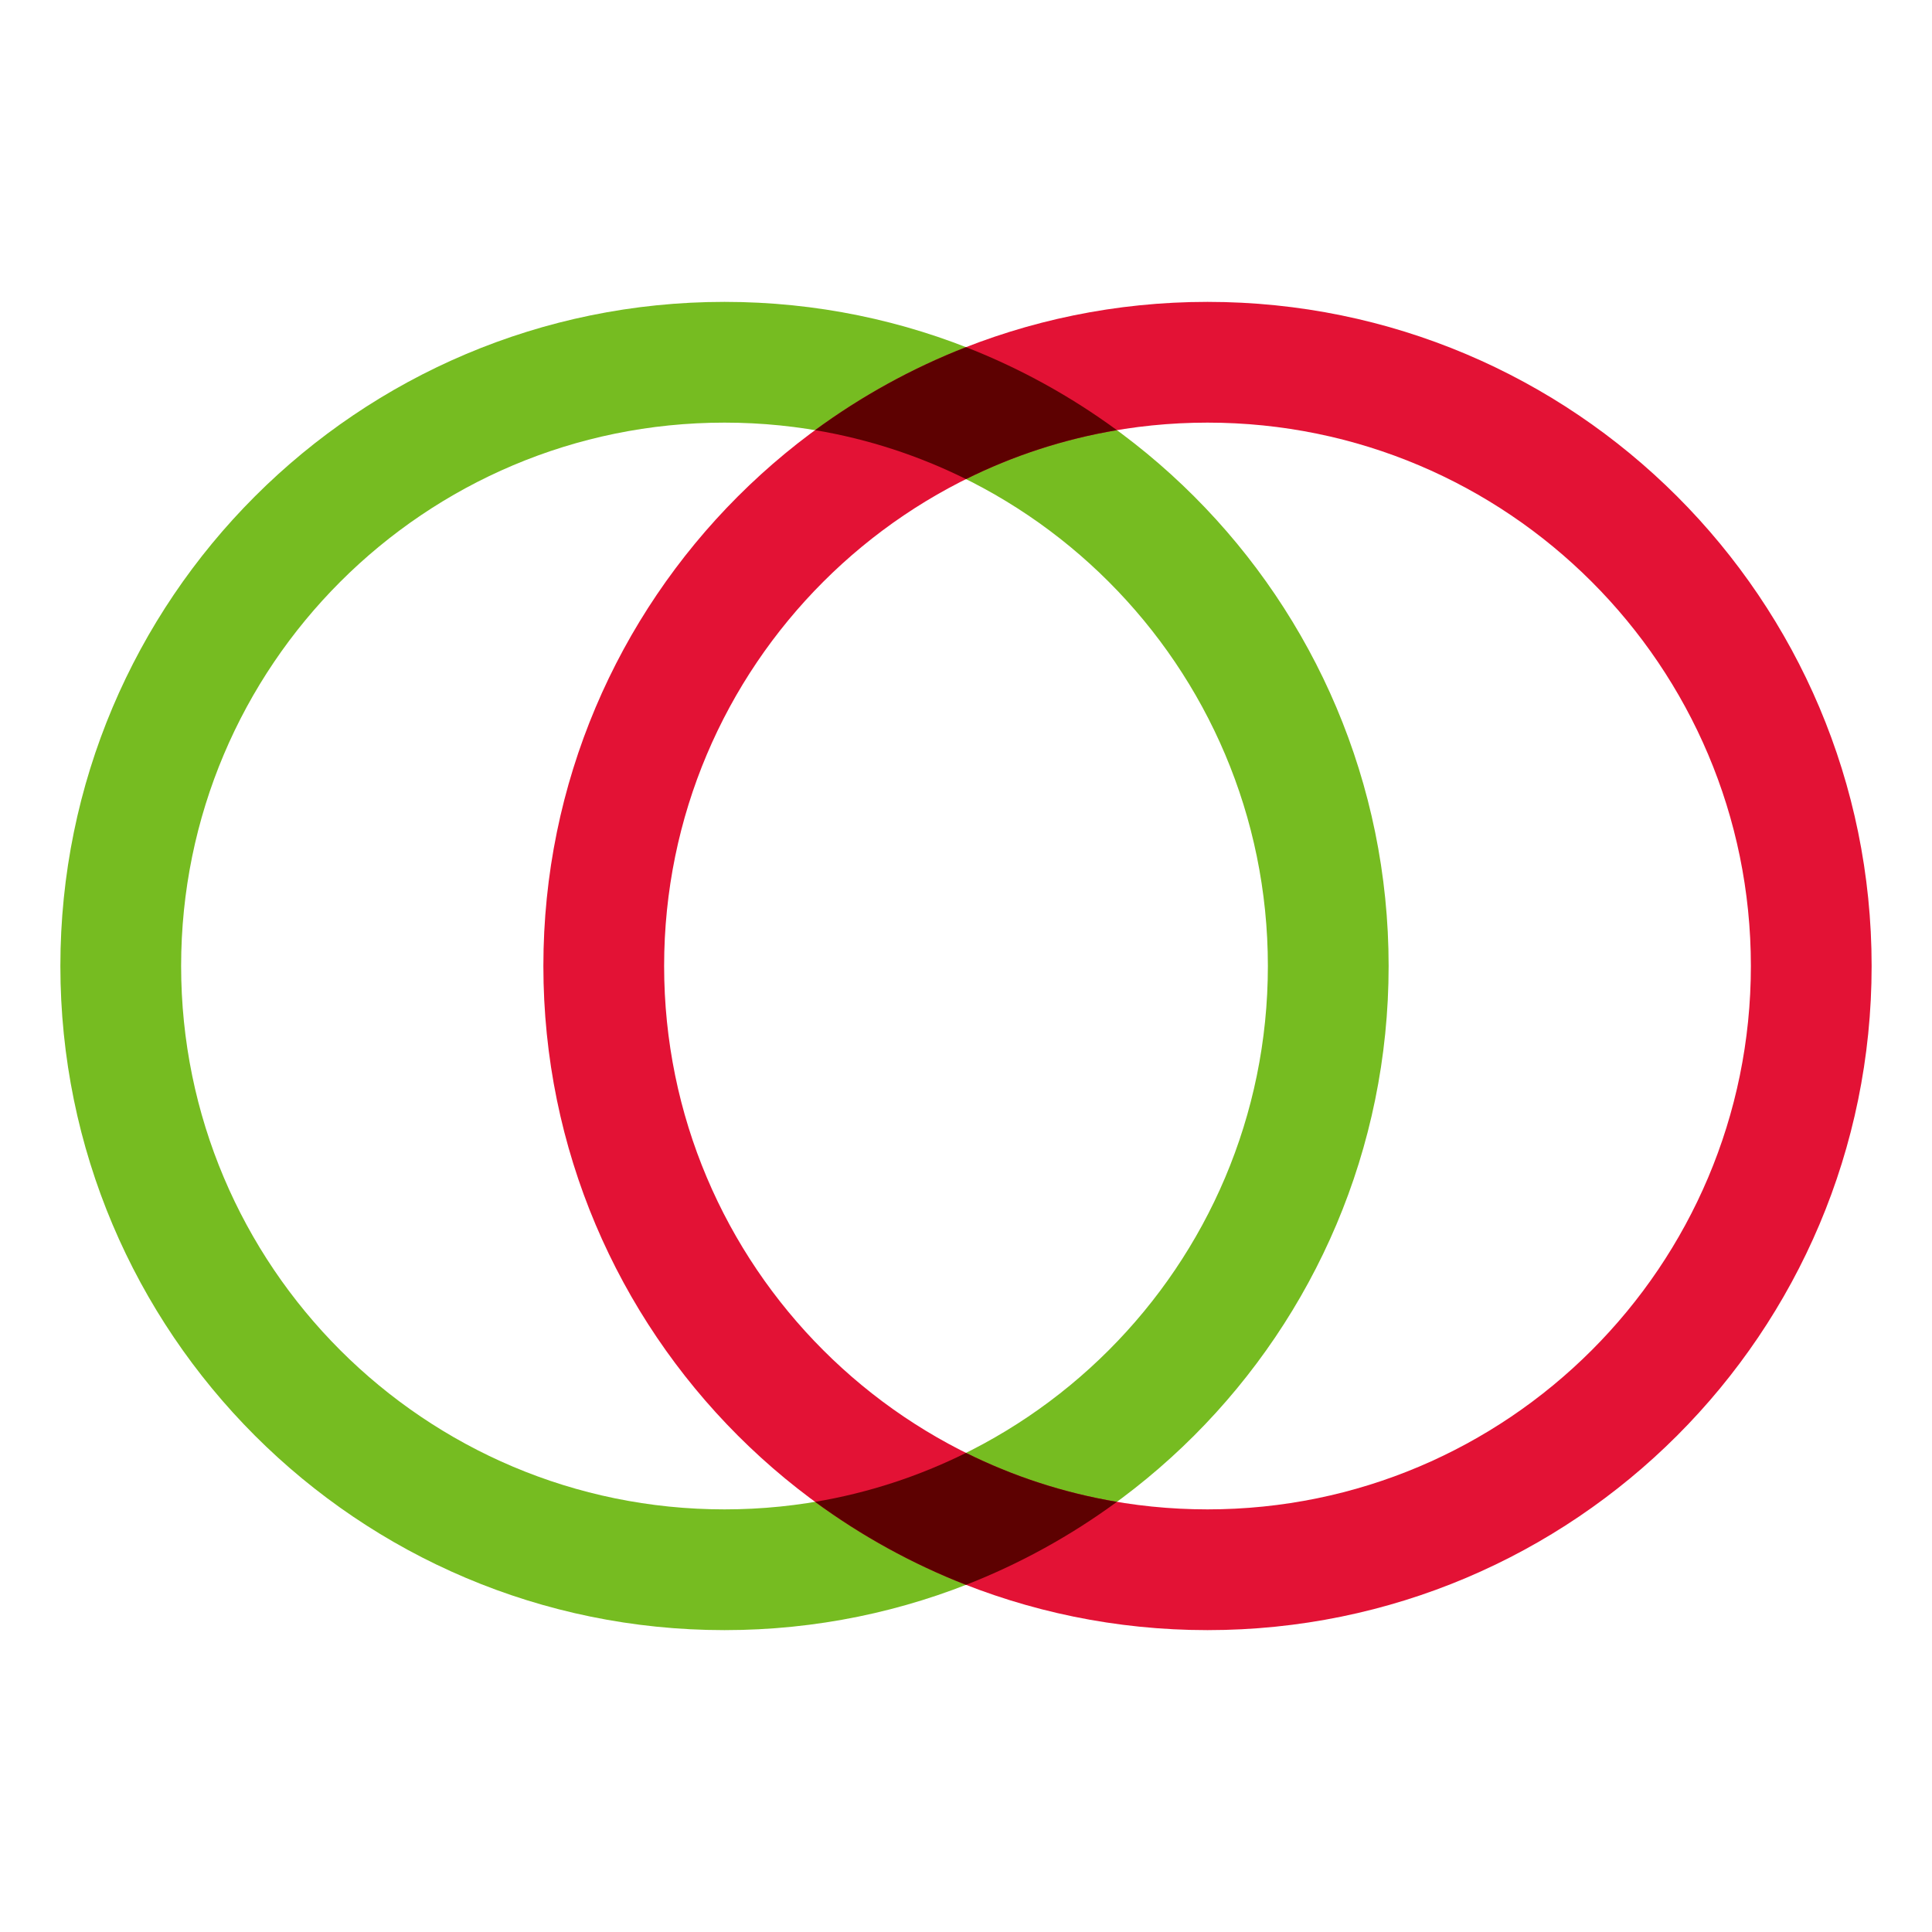 <svg width="264" height="264" viewBox="0 0 264 264" fill="none" xmlns="http://www.w3.org/2000/svg">
<path fill-rule="evenodd" clip-rule="evenodd" d="M99 57.75C57.993 57.75 24.75 90.993 24.75 132C24.75 173.007 57.993 206.25 99 206.25C140.007 206.25 173.25 173.007 173.25 132C173.25 90.993 140.007 57.75 99 57.75ZM8.25 132C8.25 81.88 48.88 41.25 99 41.25C149.12 41.25 189.75 81.88 189.75 132C189.75 182.12 149.12 222.75 99 222.75C48.88 222.75 8.25 182.12 8.25 132Z" fill="#76BC21"/>
<path fill-rule="evenodd" clip-rule="evenodd" d="M165 57.75C123.993 57.75 90.75 90.993 90.75 132C90.75 173.007 123.993 206.25 165 206.25C206.007 206.25 239.25 173.007 239.25 132C239.25 90.993 206.007 57.75 165 57.75ZM74.25 132C74.25 81.88 114.88 41.25 165 41.25C215.12 41.25 255.75 81.88 255.75 132C255.75 182.12 215.12 222.75 165 222.75C114.88 222.75 74.25 182.12 74.25 132Z" fill="#E31235"/>
<path d="M111.379 205.223C117.682 209.846 124.605 213.676 131.999 216.563C139.393 213.676 146.316 209.846 152.619 205.223C145.331 203.999 138.403 201.714 131.999 198.532C125.595 201.714 118.667 203.999 111.379 205.223Z" fill="#5D0101"/>
<path d="M131.999 65.468C125.595 62.286 118.667 60.001 111.379 58.777C117.682 54.154 124.605 50.324 131.999 47.437C139.393 50.324 146.316 54.154 152.619 58.777C145.331 60.001 138.403 62.286 131.999 65.468Z" fill="#5D0101"/>
</svg>
